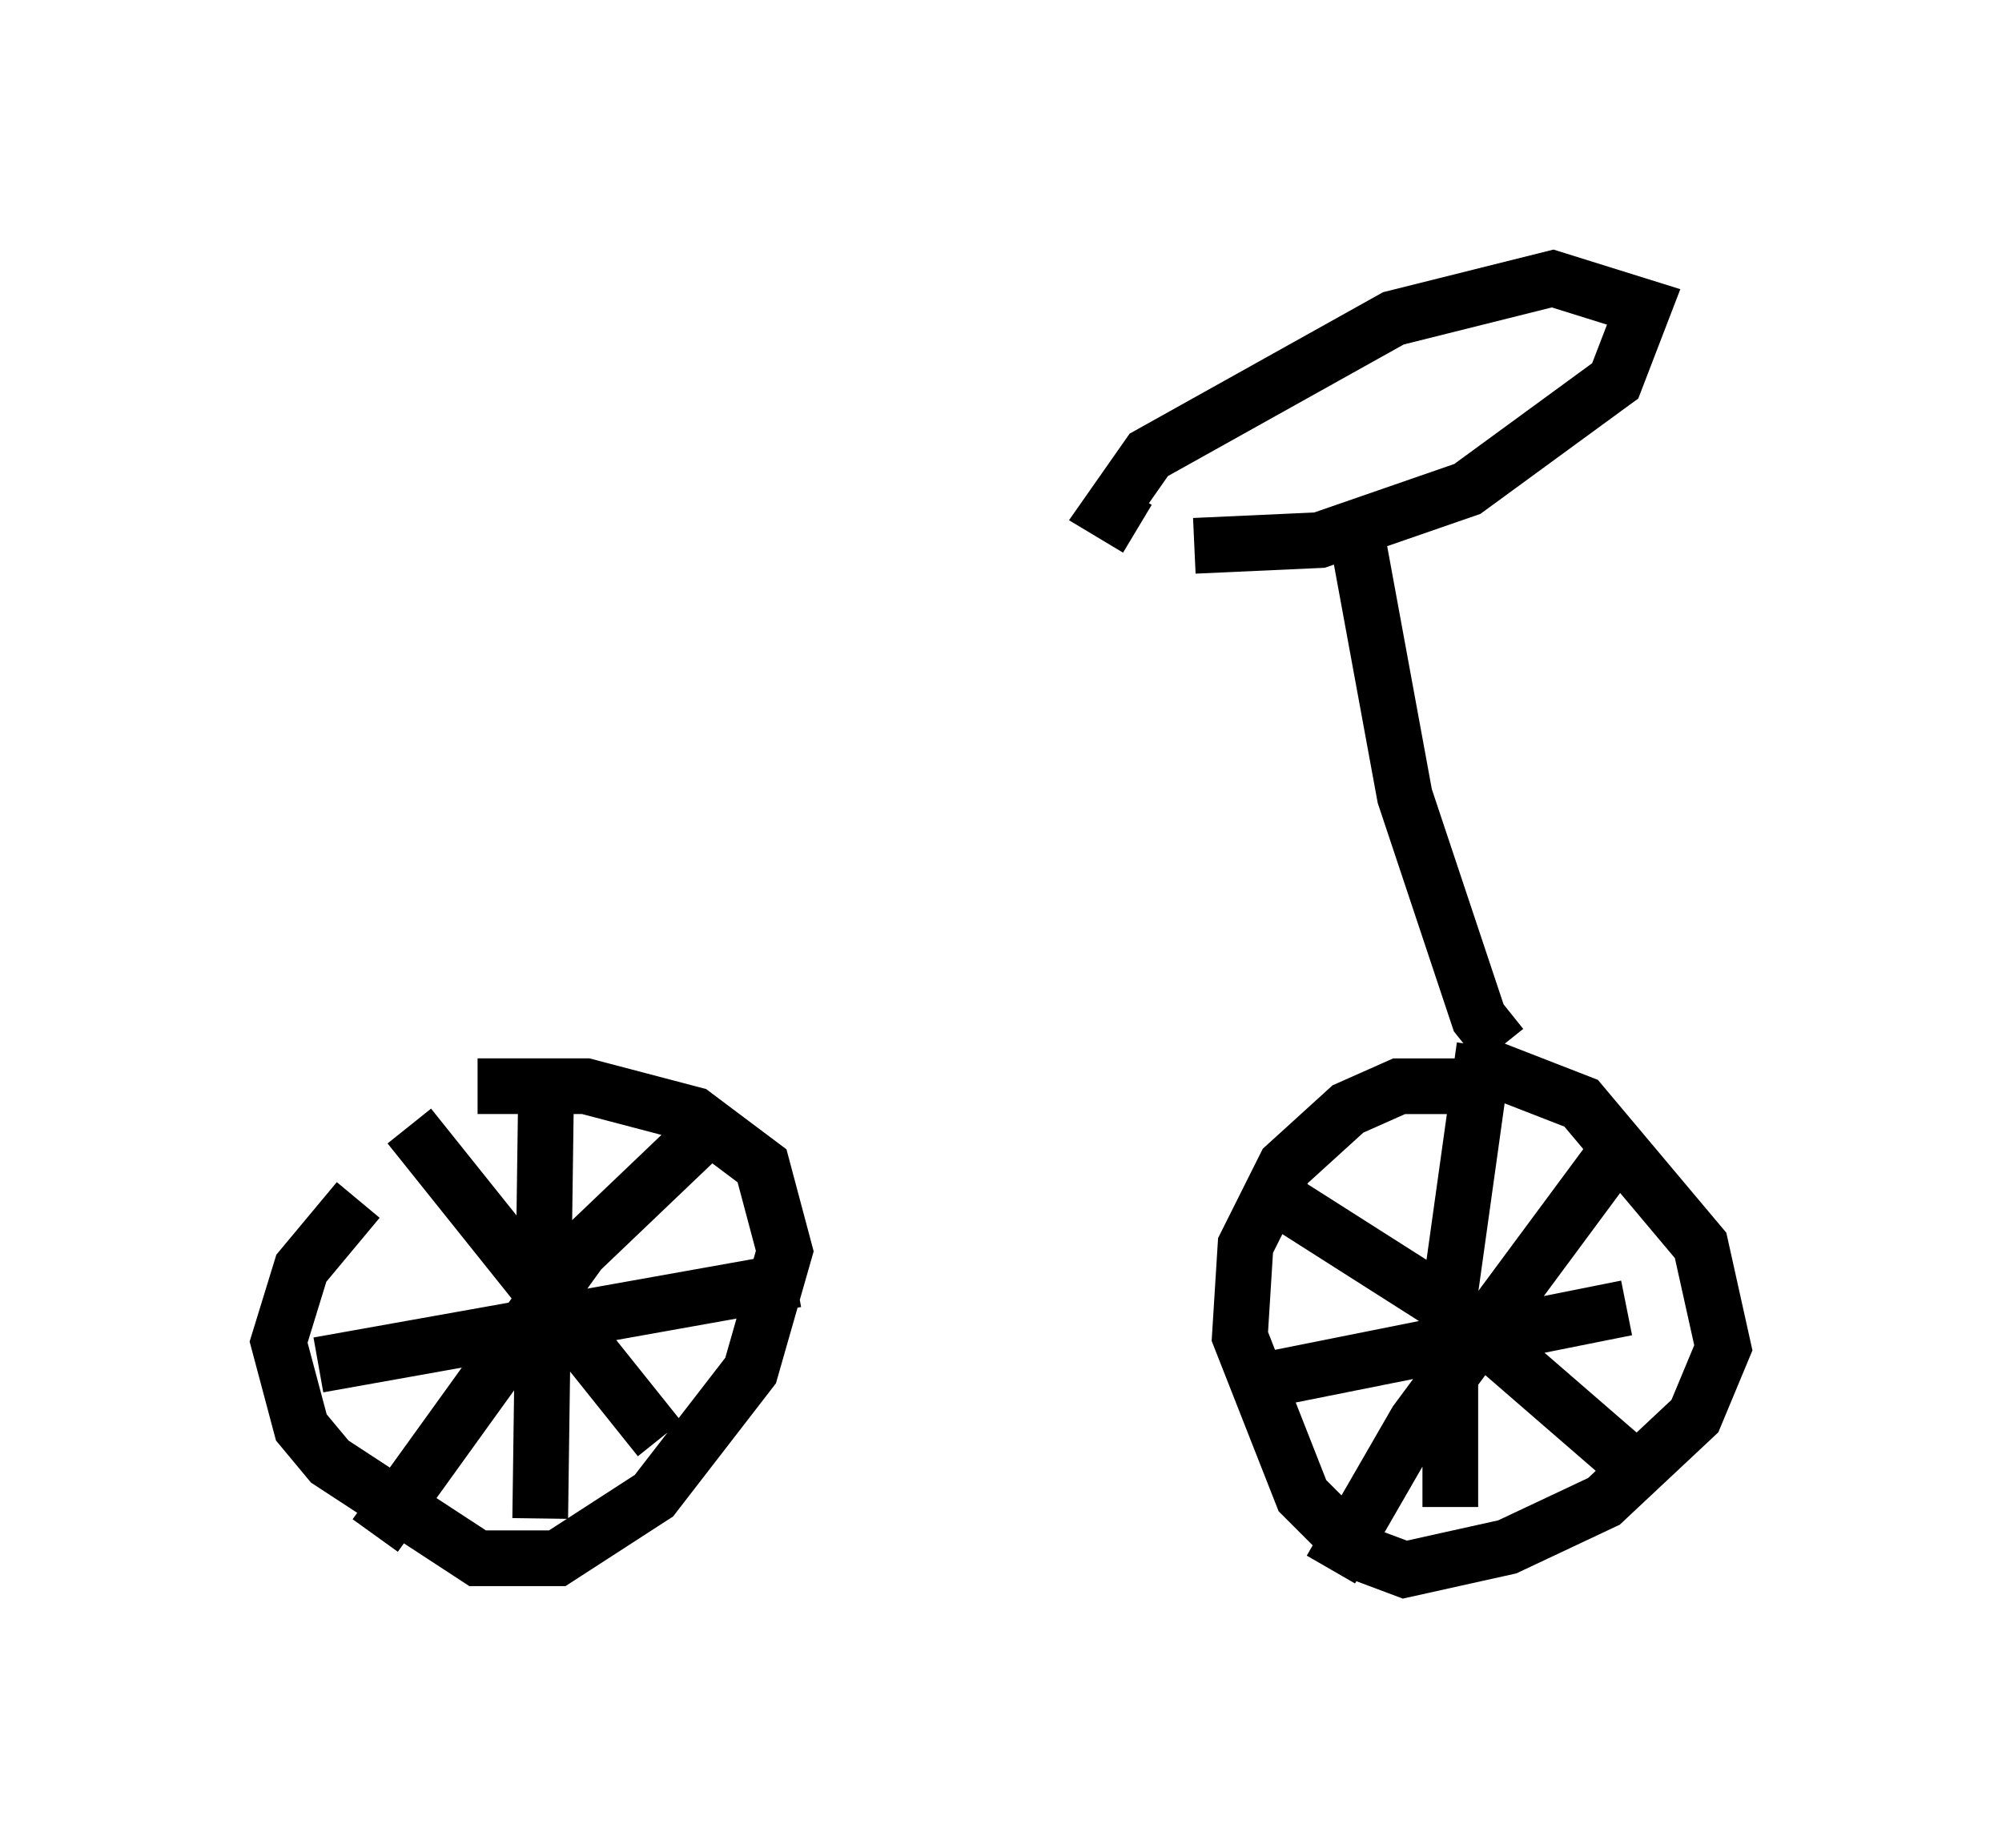 <?xml version="1.0" encoding="utf-8" ?>
<svg baseProfile="full" height="33.173" version="1.1" width="35.929" xmlns="http://www.w3.org/2000/svg" xmlns:ev="http://www.w3.org/2001/xml-events" xmlns:xlink="http://www.w3.org/1999/xlink"><defs /><rect fill="white" height="33.173" width="35.929" x="0" y="0" /><path d="M8.573, 20.415 m-2.144, 1.123 l-1.021, 1.225 -0.408, 1.327 l0.408, 1.531 0.51, 0.613 l2.654, 1.735 1.429, 0.0 l1.735, -1.123 1.735, -2.246 l0.613, -2.144 -0.408, -1.531 l-1.225, -0.919 -1.94, -0.51 l-1.94, 0.0 m-1.225, 0.715 l4.492, 5.615 m0.817, -5.513 l-2.246, 2.144 -3.675, 5.104 m3.063, -7.758 l-0.102, 7.452 m-3.981, -2.756 l8.575, -1.531 m12.148, -3.471 l-1.327, 0.0 -0.919, 0.408 l-1.123, 1.021 -0.715, 1.429 l-0.102, 1.633 1.123, 2.858 l1.021, 1.021 0.817, 0.306 l1.838, -0.408 1.735, -0.817 l1.633, -1.531 0.51, -1.225 l-0.408, -1.838 -2.144, -2.552 l-1.838, -0.715 m-3.879, 2.246 l3.369, 2.144 3.063, 2.654 m0.102, -5.717 l-3.777, 5.104 -1.531, 2.654 m2.756, -9.392 l-0.613, 4.39 0.0, 3.879 m-3.471, -2.246 l6.635, -1.327 m-2.246, -4.696 l-0.408, -0.51 -1.327, -3.981 l-0.919, -5.002 m-2.858, 0.51 l2.246, -0.102 2.654, -0.919 l2.654, -1.94 0.51, -1.327 l-1.633, -0.51 -2.858, 0.715 l-4.39, 2.45 -0.715, 1.021 l0.51, 0.306 " fill="none" stroke="black" stroke-width="1" /></svg>